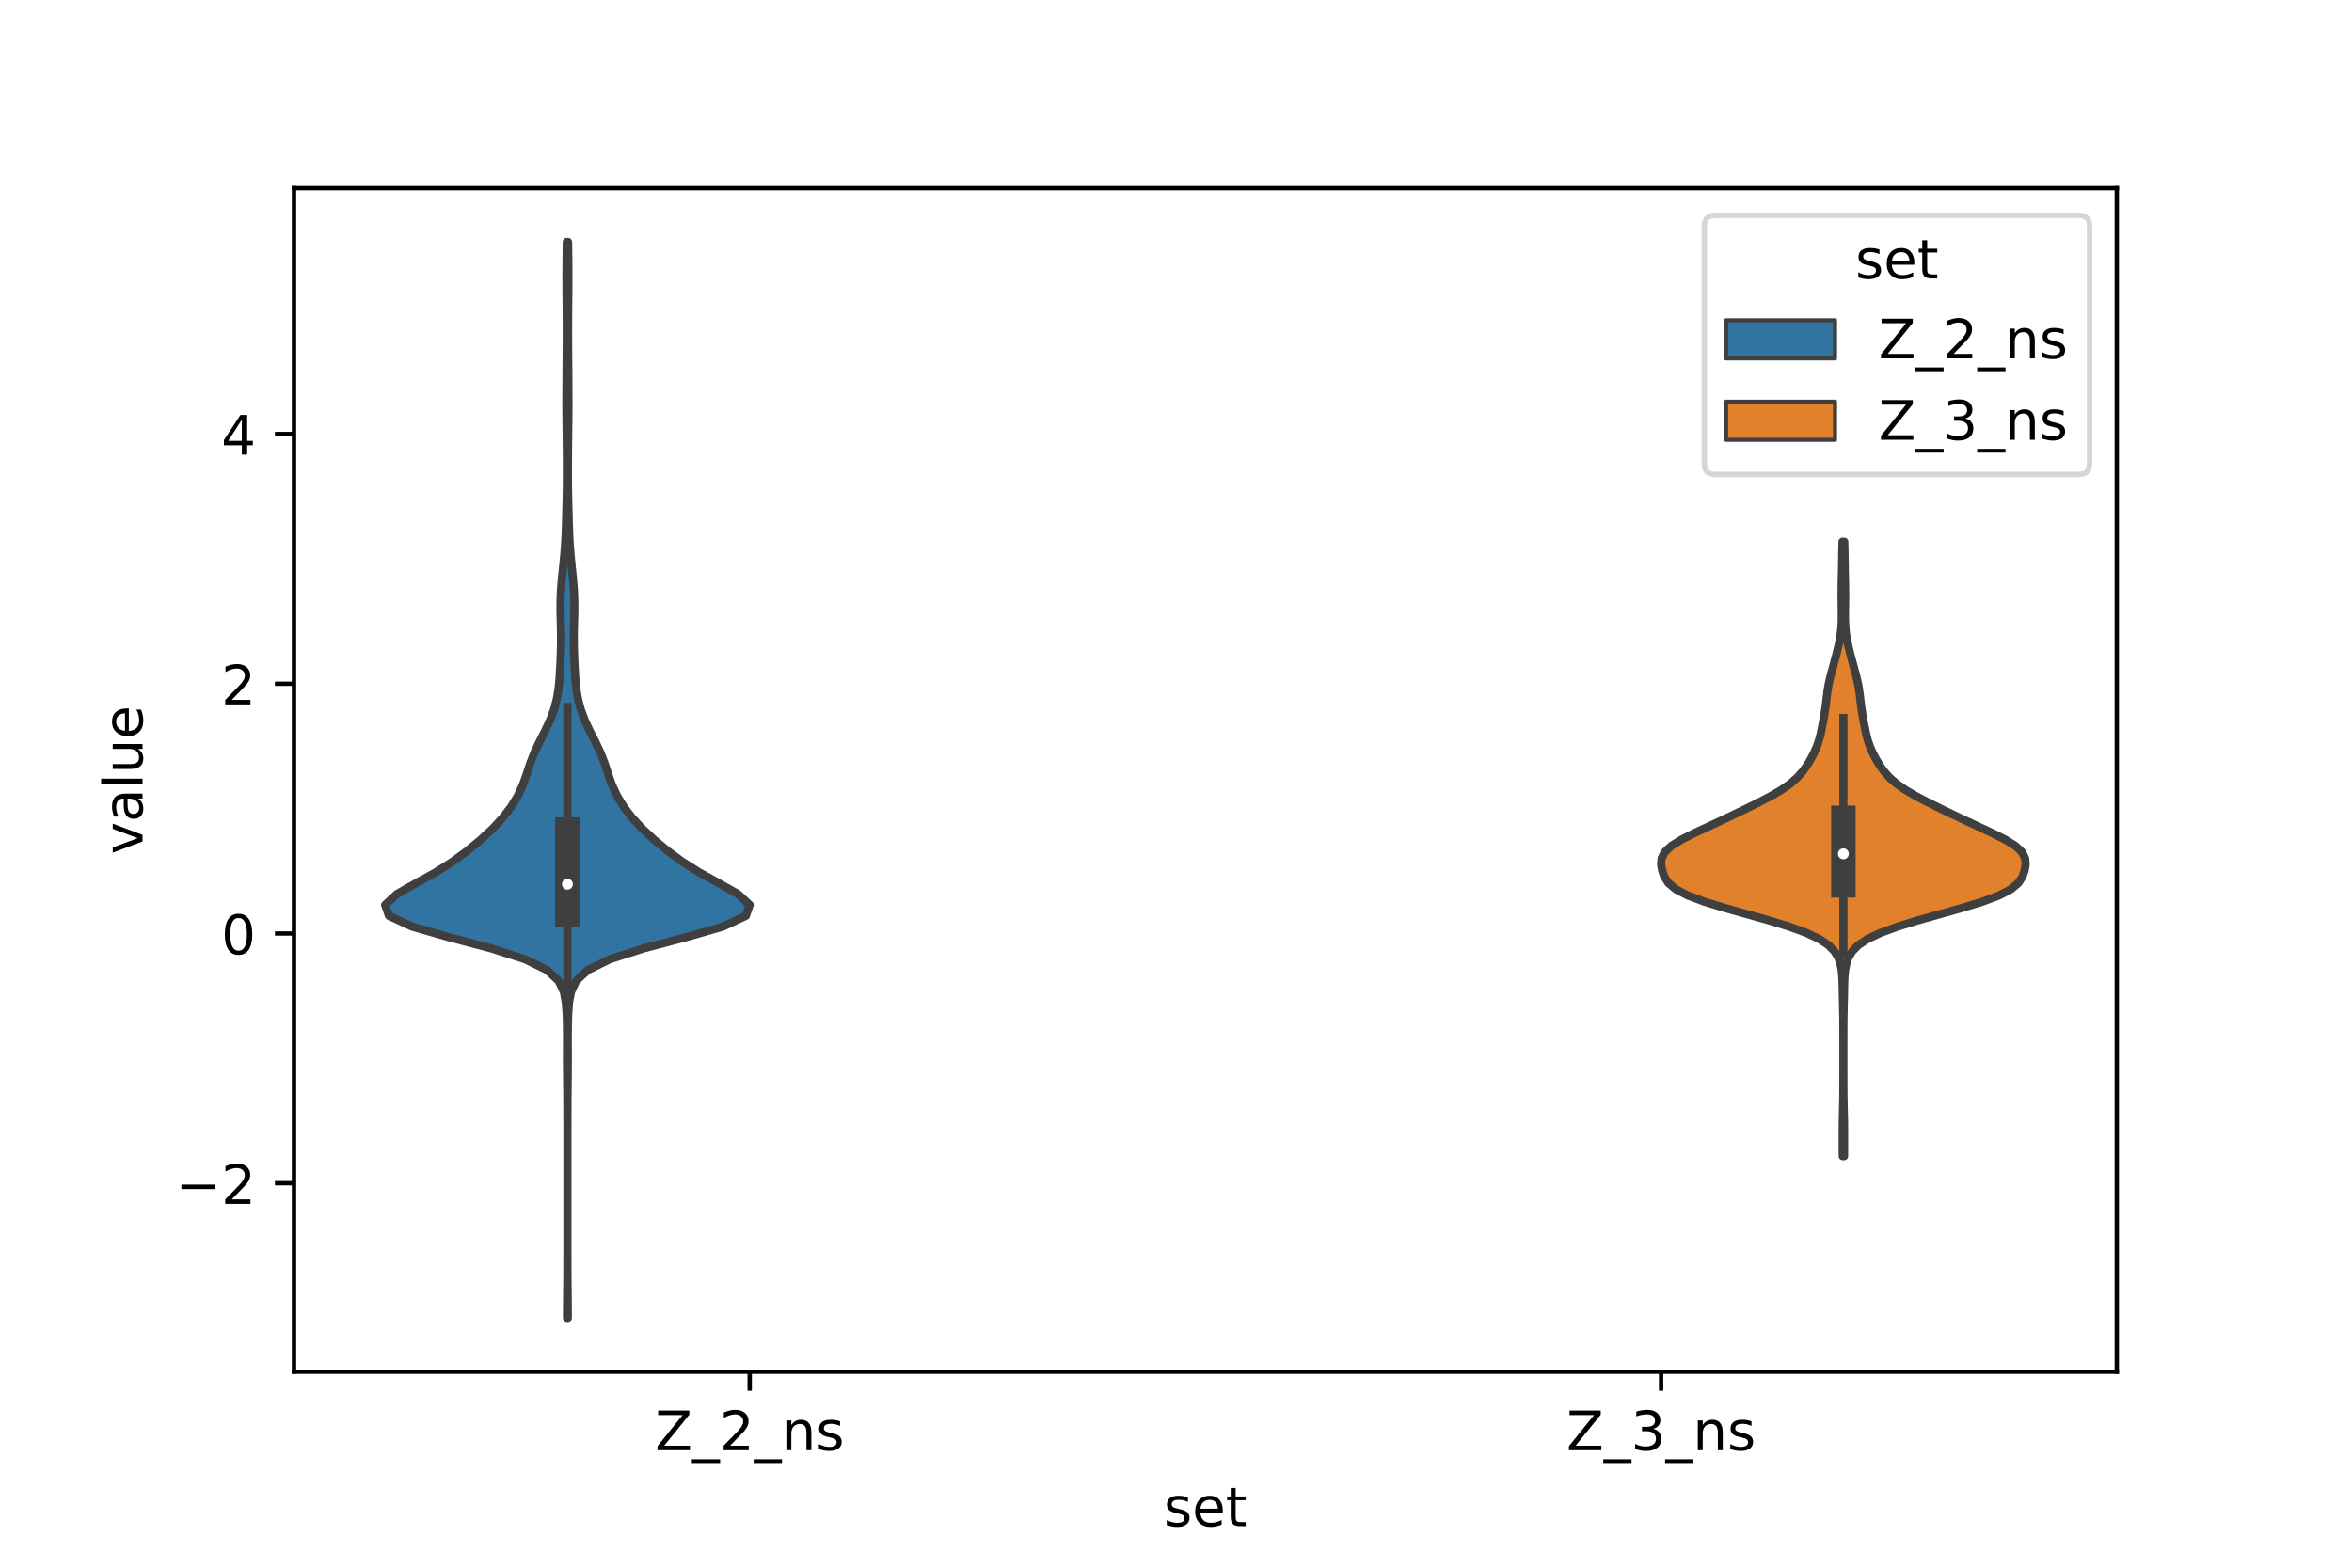 <?xml version="1.0" encoding="utf-8" standalone="no"?>
<!DOCTYPE svg PUBLIC "-//W3C//DTD SVG 1.1//EN"
  "http://www.w3.org/Graphics/SVG/1.1/DTD/svg11.dtd">
<!-- Created with matplotlib (https://matplotlib.org/) -->
<svg height="288pt" version="1.1" viewBox="0 0 432 288" width="432pt" xmlns="http://www.w3.org/2000/svg" xmlns:xlink="http://www.w3.org/1999/xlink">
 <defs>
  <style type="text/css">*{stroke-linecap:butt;stroke-linejoin:round;}</style>
 </defs>
 <g id="figure_1">
  <g id="patch_1">
   <path d="M 0 288 
L 432 288 
L 432 0 
L 0 0 
z
" style="fill:#ffffff;"/>
  </g>
  <g id="axes_1">
   <g id="patch_2">
    <path d="M 54 252 
L 388.8 252 
L 388.8 34.56 
L 54 34.56 
z
" style="fill:#ffffff;"/>
   </g>
   <g id="PolyCollection_1">
    <defs>
     <path d="M 104.294 -45.884 
L 104.146 -45.884 
L 104.154 -47.88 
L 104.173 -49.877 
L 104.194 -51.874 
L 104.208 -53.87 
L 104.216 -55.867 
L 104.219 -57.864 
L 104.22 -59.86 
L 104.22 -61.857 
L 104.22 -63.854 
L 104.22 -65.851 
L 104.22 -67.847 
L 104.22 -69.844 
L 104.22 -71.841 
L 104.22 -73.837 
L 104.22 -75.834 
L 104.22 -77.831 
L 104.22 -79.827 
L 104.218 -81.824 
L 104.214 -83.821 
L 104.205 -85.818 
L 104.189 -87.814 
L 104.168 -89.811 
L 104.15 -91.808 
L 104.144 -93.804 
L 104.149 -95.801 
L 104.153 -97.798 
L 104.136 -99.794 
L 104.078 -101.791 
L 103.934 -103.788 
L 103.566 -105.784 
L 102.628 -107.781 
L 100.495 -109.778 
L 96.441 -111.775 
L 90.204 -113.771 
L 82.636 -115.768 
L 75.696 -117.765 
L 71.441 -119.761 
L 70.74 -121.758 
L 72.9 -123.755 
L 76.42 -125.751 
L 80.033 -127.748 
L 83.189 -129.745 
L 85.893 -131.741 
L 88.297 -133.738 
L 90.449 -135.735 
L 92.305 -137.732 
L 93.84 -139.728 
L 95.065 -141.725 
L 96 -143.722 
L 96.714 -145.718 
L 97.369 -147.715 
L 98.143 -149.712 
L 99.088 -151.708 
L 100.106 -153.705 
L 101.041 -155.702 
L 101.786 -157.699 
L 102.303 -159.695 
L 102.619 -161.692 
L 102.798 -163.689 
L 102.909 -165.685 
L 102.994 -167.682 
L 103.048 -169.679 
L 103.051 -171.675 
L 103.005 -173.672 
L 102.952 -175.669 
L 102.953 -177.665 
L 103.039 -179.662 
L 103.202 -181.659 
L 103.407 -183.656 
L 103.61 -185.652 
L 103.774 -187.649 
L 103.884 -189.646 
L 103.953 -191.642 
L 104.008 -193.639 
L 104.06 -195.636 
L 104.101 -197.632 
L 104.122 -199.629 
L 104.125 -201.626 
L 104.119 -203.622 
L 104.108 -205.619 
L 104.088 -207.616 
L 104.063 -209.613 
L 104.04 -211.609 
L 104.03 -213.606 
L 104.034 -215.603 
L 104.045 -217.599 
L 104.058 -219.596 
L 104.072 -221.593 
L 104.086 -223.589 
L 104.095 -225.586 
L 104.097 -227.583 
L 104.092 -229.58 
L 104.079 -231.576 
L 104.061 -233.573 
L 104.045 -235.57 
L 104.041 -237.566 
L 104.052 -239.563 
L 104.075 -241.56 
L 104.104 -243.556 
L 104.336 -243.556 
L 104.336 -243.556 
L 104.365 -241.56 
L 104.388 -239.563 
L 104.399 -237.566 
L 104.395 -235.57 
L 104.379 -233.573 
L 104.361 -231.576 
L 104.348 -229.58 
L 104.343 -227.583 
L 104.345 -225.586 
L 104.354 -223.589 
L 104.368 -221.593 
L 104.382 -219.596 
L 104.395 -217.599 
L 104.406 -215.603 
L 104.41 -213.606 
L 104.4 -211.609 
L 104.377 -209.613 
L 104.352 -207.616 
L 104.332 -205.619 
L 104.321 -203.622 
L 104.315 -201.626 
L 104.318 -199.629 
L 104.339 -197.632 
L 104.38 -195.636 
L 104.432 -193.639 
L 104.487 -191.642 
L 104.556 -189.646 
L 104.666 -187.649 
L 104.83 -185.652 
L 105.033 -183.656 
L 105.238 -181.659 
L 105.401 -179.662 
L 105.487 -177.665 
L 105.488 -175.669 
L 105.435 -173.672 
L 105.389 -171.675 
L 105.392 -169.679 
L 105.446 -167.682 
L 105.531 -165.685 
L 105.642 -163.689 
L 105.821 -161.692 
L 106.137 -159.695 
L 106.654 -157.699 
L 107.399 -155.702 
L 108.334 -153.705 
L 109.352 -151.708 
L 110.297 -149.712 
L 111.071 -147.715 
L 111.726 -145.718 
L 112.44 -143.722 
L 113.375 -141.725 
L 114.6 -139.728 
L 116.135 -137.732 
L 117.991 -135.735 
L 120.143 -133.738 
L 122.547 -131.741 
L 125.251 -129.745 
L 128.407 -127.748 
L 132.02 -125.751 
L 135.54 -123.755 
L 137.7 -121.758 
L 136.999 -119.761 
L 132.744 -117.765 
L 125.804 -115.768 
L 118.236 -113.771 
L 111.999 -111.775 
L 107.945 -109.778 
L 105.812 -107.781 
L 104.874 -105.784 
L 104.506 -103.788 
L 104.362 -101.791 
L 104.304 -99.794 
L 104.287 -97.798 
L 104.291 -95.801 
L 104.296 -93.804 
L 104.29 -91.808 
L 104.272 -89.811 
L 104.251 -87.814 
L 104.235 -85.818 
L 104.226 -83.821 
L 104.222 -81.824 
L 104.22 -79.827 
L 104.22 -77.831 
L 104.22 -75.834 
L 104.22 -73.837 
L 104.22 -71.841 
L 104.22 -69.844 
L 104.22 -67.847 
L 104.22 -65.851 
L 104.22 -63.854 
L 104.22 -61.857 
L 104.22 -59.86 
L 104.221 -57.864 
L 104.224 -55.867 
L 104.232 -53.87 
L 104.246 -51.874 
L 104.267 -49.877 
L 104.286 -47.88 
L 104.294 -45.884 
z
" id="m1978a5936d" style="stroke:#3f3f3f;stroke-width:1.5;"/>
    </defs>
    <g clip-path="url(#p5f7d954c9c)">
     <use style="fill:#3274a1;stroke:#3f3f3f;stroke-width:1.5;" x="0" xlink:href="#m1978a5936d" y="288"/>
    </g>
   </g>
   <g id="PolyCollection_2">
    <defs>
     <path d="M 338.702 -75.597 
L 338.458 -75.597 
L 338.451 -76.738 
L 338.45 -77.878 
L 338.45 -79.019 
L 338.451 -80.159 
L 338.458 -81.299 
L 338.475 -82.44 
L 338.501 -83.58 
L 338.529 -84.72 
L 338.551 -85.861 
L 338.566 -87.001 
L 338.575 -88.141 
L 338.578 -89.282 
L 338.579 -90.422 
L 338.58 -91.562 
L 338.58 -92.703 
L 338.58 -93.843 
L 338.58 -94.983 
L 338.58 -96.124 
L 338.579 -97.264 
L 338.578 -98.405 
L 338.573 -99.545 
L 338.564 -100.685 
L 338.548 -101.826 
L 338.524 -102.966 
L 338.496 -104.106 
L 338.47 -105.247 
L 338.449 -106.387 
L 338.424 -107.527 
L 338.373 -108.668 
L 338.261 -109.808 
L 338.041 -110.948 
L 337.644 -112.089 
L 336.961 -113.229 
L 335.842 -114.369 
L 334.125 -115.51 
L 331.699 -116.65 
L 328.567 -117.79 
L 324.858 -118.931 
L 320.815 -120.071 
L 316.755 -121.212 
L 313.039 -122.352 
L 309.994 -123.492 
L 307.809 -124.633 
L 306.454 -125.773 
L 305.705 -126.913 
L 305.297 -128.054 
L 305.1 -129.194 
L 305.195 -130.334 
L 305.78 -131.475 
L 307.005 -132.615 
L 308.843 -133.755 
L 311.101 -134.896 
L 313.538 -136.036 
L 315.984 -137.176 
L 318.387 -138.317 
L 320.75 -139.457 
L 323.057 -140.598 
L 325.233 -141.738 
L 327.179 -142.878 
L 328.815 -144.019 
L 330.117 -145.159 
L 331.129 -146.299 
L 331.935 -147.44 
L 332.613 -148.58 
L 333.205 -149.72 
L 333.704 -150.861 
L 334.096 -152.001 
L 334.391 -153.141 
L 334.629 -154.282 
L 334.847 -155.422 
L 335.055 -156.562 
L 335.24 -157.703 
L 335.392 -158.843 
L 335.524 -159.984 
L 335.671 -161.124 
L 335.866 -162.264 
L 336.119 -163.405 
L 336.416 -164.545 
L 336.728 -165.685 
L 337.036 -166.826 
L 337.335 -167.966 
L 337.619 -169.106 
L 337.87 -170.247 
L 338.069 -171.387 
L 338.2 -172.527 
L 338.268 -173.668 
L 338.286 -174.808 
L 338.277 -175.948 
L 338.26 -177.089 
L 338.249 -178.229 
L 338.249 -179.37 
L 338.263 -180.51 
L 338.285 -181.65 
L 338.309 -182.791 
L 338.332 -183.931 
L 338.35 -185.071 
L 338.368 -186.212 
L 338.388 -187.352 
L 338.416 -188.492 
L 338.744 -188.492 
L 338.744 -188.492 
L 338.772 -187.352 
L 338.792 -186.212 
L 338.81 -185.071 
L 338.828 -183.931 
L 338.851 -182.791 
L 338.875 -181.65 
L 338.897 -180.51 
L 338.911 -179.37 
L 338.911 -178.229 
L 338.9 -177.089 
L 338.883 -175.948 
L 338.874 -174.808 
L 338.892 -173.668 
L 338.96 -172.527 
L 339.091 -171.387 
L 339.29 -170.247 
L 339.541 -169.106 
L 339.825 -167.966 
L 340.124 -166.826 
L 340.432 -165.685 
L 340.744 -164.545 
L 341.041 -163.405 
L 341.294 -162.264 
L 341.489 -161.124 
L 341.636 -159.984 
L 341.768 -158.843 
L 341.92 -157.703 
L 342.105 -156.562 
L 342.313 -155.422 
L 342.531 -154.282 
L 342.769 -153.141 
L 343.064 -152.001 
L 343.456 -150.861 
L 343.955 -149.72 
L 344.547 -148.58 
L 345.225 -147.44 
L 346.031 -146.299 
L 347.043 -145.159 
L 348.345 -144.019 
L 349.981 -142.878 
L 351.927 -141.738 
L 354.103 -140.598 
L 356.41 -139.457 
L 358.773 -138.317 
L 361.176 -137.176 
L 363.622 -136.036 
L 366.059 -134.896 
L 368.317 -133.755 
L 370.155 -132.615 
L 371.38 -131.475 
L 371.965 -130.334 
L 372.06 -129.194 
L 371.863 -128.054 
L 371.455 -126.913 
L 370.706 -125.773 
L 369.351 -124.633 
L 367.166 -123.492 
L 364.121 -122.352 
L 360.405 -121.212 
L 356.345 -120.071 
L 352.302 -118.931 
L 348.593 -117.79 
L 345.461 -116.65 
L 343.035 -115.51 
L 341.318 -114.369 
L 340.199 -113.229 
L 339.516 -112.089 
L 339.119 -110.948 
L 338.899 -109.808 
L 338.787 -108.668 
L 338.736 -107.527 
L 338.711 -106.387 
L 338.69 -105.247 
L 338.664 -104.106 
L 338.636 -102.966 
L 338.612 -101.826 
L 338.596 -100.685 
L 338.587 -99.545 
L 338.582 -98.405 
L 338.581 -97.264 
L 338.58 -96.124 
L 338.58 -94.983 
L 338.58 -93.843 
L 338.58 -92.703 
L 338.58 -91.562 
L 338.581 -90.422 
L 338.582 -89.282 
L 338.585 -88.141 
L 338.594 -87.001 
L 338.609 -85.861 
L 338.631 -84.72 
L 338.659 -83.58 
L 338.685 -82.44 
L 338.702 -81.299 
L 338.709 -80.159 
L 338.71 -79.019 
L 338.71 -77.878 
L 338.709 -76.738 
L 338.702 -75.597 
z
" id="m7324bbfd58" style="stroke:#3f3f3f;stroke-width:1.5;"/>
    </defs>
    <g clip-path="url(#p5f7d954c9c)">
     <use style="fill:#e1812c;stroke:#3f3f3f;stroke-width:1.5;" x="0" xlink:href="#m7324bbfd58" y="288"/>
    </g>
   </g>
   <g id="patch_3">
    <path clip-path="url(#p5f7d954c9c)" d="M 137.7 171.49 
L 137.7 171.49 
L 137.7 171.49 
L 137.7 171.49 
z
" style="fill:#3274a1;stroke:#3f3f3f;stroke-linejoin:miter;stroke-width:0.75;"/>
   </g>
   <g id="patch_4">
    <path clip-path="url(#p5f7d954c9c)" d="M 137.7 171.49 
L 137.7 171.49 
L 137.7 171.49 
L 137.7 171.49 
z
" style="fill:#e1812c;stroke:#3f3f3f;stroke-linejoin:miter;stroke-width:0.75;"/>
   </g>
   <g id="matplotlib.axis_1">
    <g id="xtick_1">
     <g id="line2d_1">
      <defs>
       <path d="M 0 0 
L 0 3.5 
" id="mb090c3135a" style="stroke:#000000;stroke-width:0.8;"/>
      </defs>
      <g>
       <use style="stroke:#000000;stroke-width:0.8;" x="137.7" xlink:href="#mb090c3135a" y="252"/>
      </g>
     </g>
     <g id="text_1">
      <!-- Z_2_ns -->
      <g transform="translate(120.32 266.422)scale(0.1 -0.1)">
       <defs>
        <path d="M 5.609 72.906 
L 62.891 72.906 
L 62.891 65.375 
L 16.797 8.297 
L 64.016 8.297 
L 64.016 0 
L 4.5 0 
L 4.5 7.516 
L 50.594 64.594 
L 5.609 64.594 
z
" id="DejaVuSans-90"/>
        <path d="M 50.984 -16.609 
L 50.984 -23.578 
L -0.984 -23.578 
L -0.984 -16.609 
z
" id="DejaVuSans-95"/>
        <path d="M 19.188 8.297 
L 53.609 8.297 
L 53.609 0 
L 7.328 0 
L 7.328 8.297 
Q 12.938 14.109 22.625 23.891 
Q 32.328 33.688 34.812 36.531 
Q 39.547 41.844 41.422 45.531 
Q 43.312 49.219 43.312 52.781 
Q 43.312 58.594 39.234 62.25 
Q 35.156 65.922 28.609 65.922 
Q 23.969 65.922 18.812 64.312 
Q 13.672 62.703 7.812 59.422 
L 7.812 69.391 
Q 13.766 71.781 18.938 73 
Q 24.125 74.219 28.422 74.219 
Q 39.75 74.219 46.484 68.547 
Q 53.219 62.891 53.219 53.422 
Q 53.219 48.922 51.531 44.891 
Q 49.859 40.875 45.406 35.406 
Q 44.188 33.984 37.641 27.219 
Q 31.109 20.453 19.188 8.297 
z
" id="DejaVuSans-50"/>
        <path d="M 54.891 33.016 
L 54.891 0 
L 45.906 0 
L 45.906 32.719 
Q 45.906 40.484 42.875 44.328 
Q 39.844 48.188 33.797 48.188 
Q 26.516 48.188 22.312 43.547 
Q 18.109 38.922 18.109 30.906 
L 18.109 0 
L 9.078 0 
L 9.078 54.688 
L 18.109 54.688 
L 18.109 46.188 
Q 21.344 51.125 25.703 53.562 
Q 30.078 56 35.797 56 
Q 45.219 56 50.047 50.172 
Q 54.891 44.344 54.891 33.016 
z
" id="DejaVuSans-110"/>
        <path d="M 44.281 53.078 
L 44.281 44.578 
Q 40.484 46.531 36.375 47.5 
Q 32.281 48.484 27.875 48.484 
Q 21.188 48.484 17.844 46.438 
Q 14.5 44.391 14.5 40.281 
Q 14.5 37.156 16.891 35.375 
Q 19.281 33.594 26.516 31.984 
L 29.594 31.297 
Q 39.156 29.25 43.188 25.516 
Q 47.219 21.781 47.219 15.094 
Q 47.219 7.469 41.188 3.016 
Q 35.156 -1.422 24.609 -1.422 
Q 20.219 -1.422 15.453 -0.562 
Q 10.688 0.297 5.422 2 
L 5.422 11.281 
Q 10.406 8.688 15.234 7.391 
Q 20.062 6.109 24.812 6.109 
Q 31.156 6.109 34.562 8.281 
Q 37.984 10.453 37.984 14.406 
Q 37.984 18.062 35.516 20.016 
Q 33.062 21.969 24.703 23.781 
L 21.578 24.516 
Q 13.234 26.266 9.516 29.906 
Q 5.812 33.547 5.812 39.891 
Q 5.812 47.609 11.281 51.797 
Q 16.75 56 26.812 56 
Q 31.781 56 36.172 55.266 
Q 40.578 54.547 44.281 53.078 
z
" id="DejaVuSans-115"/>
       </defs>
       <use xlink:href="#DejaVuSans-90"/>
       <use x="68.506" xlink:href="#DejaVuSans-95"/>
       <use x="118.506" xlink:href="#DejaVuSans-50"/>
       <use x="182.129" xlink:href="#DejaVuSans-95"/>
       <use x="232.129" xlink:href="#DejaVuSans-110"/>
       <use x="295.508" xlink:href="#DejaVuSans-115"/>
      </g>
     </g>
    </g>
    <g id="xtick_2">
     <g id="line2d_2">
      <g>
       <use style="stroke:#000000;stroke-width:0.8;" x="305.1" xlink:href="#mb090c3135a" y="252"/>
      </g>
     </g>
     <g id="text_2">
      <!-- Z_3_ns -->
      <g transform="translate(287.72 266.422)scale(0.1 -0.1)">
       <defs>
        <path d="M 40.578 39.312 
Q 47.656 37.797 51.625 33 
Q 55.609 28.219 55.609 21.188 
Q 55.609 10.406 48.188 4.484 
Q 40.766 -1.422 27.094 -1.422 
Q 22.516 -1.422 17.656 -0.516 
Q 12.797 0.391 7.625 2.203 
L 7.625 11.719 
Q 11.719 9.328 16.594 8.109 
Q 21.484 6.891 26.812 6.891 
Q 36.078 6.891 40.938 10.547 
Q 45.797 14.203 45.797 21.188 
Q 45.797 27.641 41.281 31.266 
Q 36.766 34.906 28.719 34.906 
L 20.219 34.906 
L 20.219 43.016 
L 29.109 43.016 
Q 36.375 43.016 40.234 45.922 
Q 44.094 48.828 44.094 54.297 
Q 44.094 59.906 40.109 62.906 
Q 36.141 65.922 28.719 65.922 
Q 24.656 65.922 20.016 65.031 
Q 15.375 64.156 9.812 62.312 
L 9.812 71.094 
Q 15.438 72.656 20.344 73.438 
Q 25.25 74.219 29.594 74.219 
Q 40.828 74.219 47.359 69.109 
Q 53.906 64.016 53.906 55.328 
Q 53.906 49.266 50.438 45.094 
Q 46.969 40.922 40.578 39.312 
z
" id="DejaVuSans-51"/>
       </defs>
       <use xlink:href="#DejaVuSans-90"/>
       <use x="68.506" xlink:href="#DejaVuSans-95"/>
       <use x="118.506" xlink:href="#DejaVuSans-51"/>
       <use x="182.129" xlink:href="#DejaVuSans-95"/>
       <use x="232.129" xlink:href="#DejaVuSans-110"/>
       <use x="295.508" xlink:href="#DejaVuSans-115"/>
      </g>
     </g>
    </g>
    <g id="text_3">
     <!-- set -->
     <g transform="translate(213.759 280.378)scale(0.1 -0.1)">
      <defs>
       <path d="M 56.203 29.594 
L 56.203 25.203 
L 14.891 25.203 
Q 15.484 15.922 20.484 11.062 
Q 25.484 6.203 34.422 6.203 
Q 39.594 6.203 44.453 7.469 
Q 49.312 8.734 54.109 11.281 
L 54.109 2.781 
Q 49.266 0.734 44.188 -0.344 
Q 39.109 -1.422 33.891 -1.422 
Q 20.797 -1.422 13.156 6.188 
Q 5.516 13.812 5.516 26.812 
Q 5.516 40.234 12.766 48.109 
Q 20.016 56 32.328 56 
Q 43.359 56 49.781 48.891 
Q 56.203 41.797 56.203 29.594 
z
M 47.219 32.234 
Q 47.125 39.594 43.094 43.984 
Q 39.062 48.391 32.422 48.391 
Q 24.906 48.391 20.391 44.141 
Q 15.875 39.891 15.188 32.172 
z
" id="DejaVuSans-101"/>
       <path d="M 18.312 70.219 
L 18.312 54.688 
L 36.812 54.688 
L 36.812 47.703 
L 18.312 47.703 
L 18.312 18.016 
Q 18.312 11.328 20.141 9.422 
Q 21.969 7.516 27.594 7.516 
L 36.812 7.516 
L 36.812 0 
L 27.594 0 
Q 17.188 0 13.234 3.875 
Q 9.281 7.766 9.281 18.016 
L 9.281 47.703 
L 2.688 47.703 
L 2.688 54.688 
L 9.281 54.688 
L 9.281 70.219 
z
" id="DejaVuSans-116"/>
      </defs>
      <use xlink:href="#DejaVuSans-115"/>
      <use x="52.1" xlink:href="#DejaVuSans-101"/>
      <use x="113.623" xlink:href="#DejaVuSans-116"/>
     </g>
    </g>
   </g>
   <g id="matplotlib.axis_2">
    <g id="ytick_1">
     <g id="line2d_3">
      <defs>
       <path d="M 0 0 
L -3.5 0 
" id="m6fb06539d6" style="stroke:#000000;stroke-width:0.8;"/>
      </defs>
      <g>
       <use style="stroke:#000000;stroke-width:0.8;" x="54" xlink:href="#m6fb06539d6" y="217.373"/>
      </g>
     </g>
     <g id="text_4">
      <!-- −2 -->
      <g transform="translate(32.258 221.172)scale(0.1 -0.1)">
       <defs>
        <path d="M 10.594 35.5 
L 73.188 35.5 
L 73.188 27.203 
L 10.594 27.203 
z
" id="DejaVuSans-8722"/>
       </defs>
       <use xlink:href="#DejaVuSans-8722"/>
       <use x="83.789" xlink:href="#DejaVuSans-50"/>
      </g>
     </g>
    </g>
    <g id="ytick_2">
     <g id="line2d_4">
      <g>
       <use style="stroke:#000000;stroke-width:0.8;" x="54" xlink:href="#m6fb06539d6" y="171.49"/>
      </g>
     </g>
     <g id="text_5">
      <!-- 0 -->
      <g transform="translate(40.638 175.289)scale(0.1 -0.1)">
       <defs>
        <path d="M 31.781 66.406 
Q 24.172 66.406 20.328 58.906 
Q 16.5 51.422 16.5 36.375 
Q 16.5 21.391 20.328 13.891 
Q 24.172 6.391 31.781 6.391 
Q 39.453 6.391 43.281 13.891 
Q 47.125 21.391 47.125 36.375 
Q 47.125 51.422 43.281 58.906 
Q 39.453 66.406 31.781 66.406 
z
M 31.781 74.219 
Q 44.047 74.219 50.516 64.516 
Q 56.984 54.828 56.984 36.375 
Q 56.984 17.969 50.516 8.266 
Q 44.047 -1.422 31.781 -1.422 
Q 19.531 -1.422 13.062 8.266 
Q 6.594 17.969 6.594 36.375 
Q 6.594 54.828 13.062 64.516 
Q 19.531 74.219 31.781 74.219 
z
" id="DejaVuSans-48"/>
       </defs>
       <use xlink:href="#DejaVuSans-48"/>
      </g>
     </g>
    </g>
    <g id="ytick_3">
     <g id="line2d_5">
      <g>
       <use style="stroke:#000000;stroke-width:0.8;" x="54" xlink:href="#m6fb06539d6" y="125.607"/>
      </g>
     </g>
     <g id="text_6">
      <!-- 2 -->
      <g transform="translate(40.638 129.406)scale(0.1 -0.1)">
       <use xlink:href="#DejaVuSans-50"/>
      </g>
     </g>
    </g>
    <g id="ytick_4">
     <g id="line2d_6">
      <g>
       <use style="stroke:#000000;stroke-width:0.8;" x="54" xlink:href="#m6fb06539d6" y="79.724"/>
      </g>
     </g>
     <g id="text_7">
      <!-- 4 -->
      <g transform="translate(40.638 83.523)scale(0.1 -0.1)">
       <defs>
        <path d="M 37.797 64.312 
L 12.891 25.391 
L 37.797 25.391 
z
M 35.203 72.906 
L 47.609 72.906 
L 47.609 25.391 
L 58.016 25.391 
L 58.016 17.188 
L 47.609 17.188 
L 47.609 0 
L 37.797 0 
L 37.797 17.188 
L 4.891 17.188 
L 4.891 26.703 
z
" id="DejaVuSans-52"/>
       </defs>
       <use xlink:href="#DejaVuSans-52"/>
      </g>
     </g>
    </g>
    <g id="text_8">
     <!-- value -->
     <g transform="translate(26.178 156.938)rotate(-90)scale(0.1 -0.1)">
      <defs>
       <path d="M 2.984 54.688 
L 12.5 54.688 
L 29.594 8.797 
L 46.688 54.688 
L 56.203 54.688 
L 35.688 0 
L 23.484 0 
z
" id="DejaVuSans-118"/>
       <path d="M 34.281 27.484 
Q 23.391 27.484 19.188 25 
Q 14.984 22.516 14.984 16.5 
Q 14.984 11.719 18.141 8.906 
Q 21.297 6.109 26.703 6.109 
Q 34.188 6.109 38.703 11.406 
Q 43.219 16.703 43.219 25.484 
L 43.219 27.484 
z
M 52.203 31.203 
L 52.203 0 
L 43.219 0 
L 43.219 8.297 
Q 40.141 3.328 35.547 0.953 
Q 30.953 -1.422 24.312 -1.422 
Q 15.922 -1.422 10.953 3.297 
Q 6 8.016 6 15.922 
Q 6 25.141 12.172 29.828 
Q 18.359 34.516 30.609 34.516 
L 43.219 34.516 
L 43.219 35.406 
Q 43.219 41.609 39.141 45 
Q 35.062 48.391 27.688 48.391 
Q 23 48.391 18.547 47.266 
Q 14.109 46.141 10.016 43.891 
L 10.016 52.203 
Q 14.938 54.109 19.578 55.047 
Q 24.219 56 28.609 56 
Q 40.484 56 46.344 49.844 
Q 52.203 43.703 52.203 31.203 
z
" id="DejaVuSans-97"/>
       <path d="M 9.422 75.984 
L 18.406 75.984 
L 18.406 0 
L 9.422 0 
z
" id="DejaVuSans-108"/>
       <path d="M 8.5 21.578 
L 8.5 54.688 
L 17.484 54.688 
L 17.484 21.922 
Q 17.484 14.156 20.5 10.266 
Q 23.531 6.391 29.594 6.391 
Q 36.859 6.391 41.078 11.031 
Q 45.312 15.672 45.312 23.688 
L 45.312 54.688 
L 54.297 54.688 
L 54.297 0 
L 45.312 0 
L 45.312 8.406 
Q 42.047 3.422 37.719 1 
Q 33.406 -1.422 27.688 -1.422 
Q 18.266 -1.422 13.375 4.438 
Q 8.5 10.297 8.5 21.578 
z
M 31.109 56 
z
" id="DejaVuSans-117"/>
      </defs>
      <use xlink:href="#DejaVuSans-118"/>
      <use x="59.18" xlink:href="#DejaVuSans-97"/>
      <use x="120.459" xlink:href="#DejaVuSans-108"/>
      <use x="148.242" xlink:href="#DejaVuSans-117"/>
      <use x="211.621" xlink:href="#DejaVuSans-101"/>
     </g>
    </g>
   </g>
   <g id="line2d_7">
    <path clip-path="url(#p5f7d954c9c)" d="M 104.22 182.931 
L 104.22 129.901 
" style="fill:none;stroke:#3f3f3f;stroke-linecap:square;stroke-width:1.5;"/>
   </g>
   <g id="line2d_8">
    <path clip-path="url(#p5f7d954c9c)" d="M 104.22 167.971 
L 104.22 152.405 
" style="fill:none;stroke:#3f3f3f;stroke-linecap:square;stroke-width:4.5;"/>
   </g>
   <g id="line2d_9">
    <path clip-path="url(#p5f7d954c9c)" d="M 338.58 175.276 
L 338.58 131.901 
" style="fill:none;stroke:#3f3f3f;stroke-linecap:square;stroke-width:1.5;"/>
   </g>
   <g id="line2d_10">
    <path clip-path="url(#p5f7d954c9c)" d="M 338.58 162.651 
L 338.58 150.244 
" style="fill:none;stroke:#3f3f3f;stroke-linecap:square;stroke-width:4.5;"/>
   </g>
   <g id="patch_5">
    <path d="M 54 252 
L 54 34.56 
" style="fill:none;stroke:#000000;stroke-linecap:square;stroke-linejoin:miter;stroke-width:0.8;"/>
   </g>
   <g id="patch_6">
    <path d="M 388.8 252 
L 388.8 34.56 
" style="fill:none;stroke:#000000;stroke-linecap:square;stroke-linejoin:miter;stroke-width:0.8;"/>
   </g>
   <g id="patch_7">
    <path d="M 54 252 
L 388.8 252 
" style="fill:none;stroke:#000000;stroke-linecap:square;stroke-linejoin:miter;stroke-width:0.8;"/>
   </g>
   <g id="patch_8">
    <path d="M 54 34.56 
L 388.8 34.56 
" style="fill:none;stroke:#000000;stroke-linecap:square;stroke-linejoin:miter;stroke-width:0.8;"/>
   </g>
   <g id="PathCollection_1">
    <defs>
     <path d="M 0 1.5 
C 0.398 1.5 0.779 1.342 1.061 1.061 
C 1.342 0.779 1.5 0.398 1.5 0 
C 1.5 -0.398 1.342 -0.779 1.061 -1.061 
C 0.779 -1.342 0.398 -1.5 0 -1.5 
C -0.398 -1.5 -0.779 -1.342 -1.061 -1.061 
C -1.342 -0.779 -1.5 -0.398 -1.5 0 
C -1.5 0.398 -1.342 0.779 -1.061 1.061 
C -0.779 1.342 -0.398 1.5 0 1.5 
z
" id="m45c231485d" style="stroke:#3f3f3f;"/>
    </defs>
    <g clip-path="url(#p5f7d954c9c)">
     <use style="fill:#ffffff;stroke:#3f3f3f;" x="104.22" xlink:href="#m45c231485d" y="162.444"/>
    </g>
   </g>
   <g id="PathCollection_2">
    <g clip-path="url(#p5f7d954c9c)">
     <use style="fill:#ffffff;stroke:#3f3f3f;" x="338.58" xlink:href="#m45c231485d" y="156.856"/>
    </g>
   </g>
   <g id="legend_1">
    <g id="patch_9">
     <path d="M 315.041 87.151 
L 381.8 87.151 
Q 383.8 87.151 383.8 85.151 
L 383.8 41.56 
Q 383.8 39.56 381.8 39.56 
L 315.041 39.56 
Q 313.041 39.56 313.041 41.56 
L 313.041 85.151 
Q 313.041 87.151 315.041 87.151 
z
" style="fill:#ffffff;opacity:0.8;stroke:#cccccc;stroke-linejoin:miter;"/>
    </g>
    <g id="text_9">
     <!-- set -->
     <g transform="translate(340.779 51.158)scale(0.1 -0.1)">
      <use xlink:href="#DejaVuSans-115"/>
      <use x="52.1" xlink:href="#DejaVuSans-101"/>
      <use x="113.623" xlink:href="#DejaVuSans-116"/>
     </g>
    </g>
    <g id="patch_10">
     <path d="M 317.041 65.837 
L 337.041 65.837 
L 337.041 58.837 
L 317.041 58.837 
z
" style="fill:#3274a1;stroke:#3f3f3f;stroke-linejoin:miter;stroke-width:0.75;"/>
    </g>
    <g id="text_10">
     <!-- Z_2_ns -->
     <g transform="translate(345.041 65.837)scale(0.1 -0.1)">
      <use xlink:href="#DejaVuSans-90"/>
      <use x="68.506" xlink:href="#DejaVuSans-95"/>
      <use x="118.506" xlink:href="#DejaVuSans-50"/>
      <use x="182.129" xlink:href="#DejaVuSans-95"/>
      <use x="232.129" xlink:href="#DejaVuSans-110"/>
      <use x="295.508" xlink:href="#DejaVuSans-115"/>
     </g>
    </g>
    <g id="patch_11">
     <path d="M 317.041 80.793 
L 337.041 80.793 
L 337.041 73.793 
L 317.041 73.793 
z
" style="fill:#e1812c;stroke:#3f3f3f;stroke-linejoin:miter;stroke-width:0.75;"/>
    </g>
    <g id="text_11">
     <!-- Z_3_ns -->
     <g transform="translate(345.041 80.793)scale(0.1 -0.1)">
      <use xlink:href="#DejaVuSans-90"/>
      <use x="68.506" xlink:href="#DejaVuSans-95"/>
      <use x="118.506" xlink:href="#DejaVuSans-51"/>
      <use x="182.129" xlink:href="#DejaVuSans-95"/>
      <use x="232.129" xlink:href="#DejaVuSans-110"/>
      <use x="295.508" xlink:href="#DejaVuSans-115"/>
     </g>
    </g>
   </g>
  </g>
 </g>
 <defs>
  <clipPath id="p5f7d954c9c">
   <rect height="217.44" width="334.8" x="54" y="34.56"/>
  </clipPath>
 </defs>
</svg>

